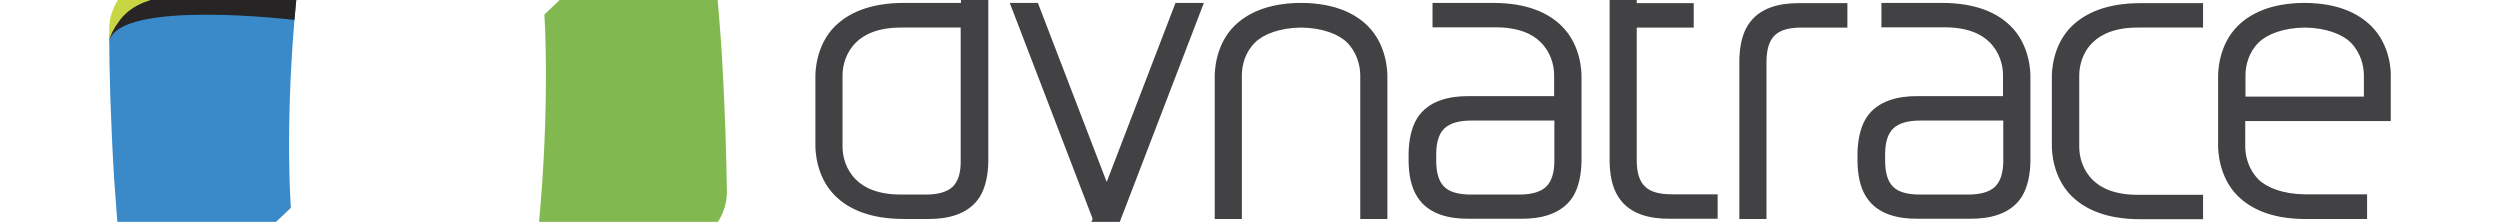 <svg xmlns="http://www.w3.org/2000/svg" viewBox="0 0 96000 8520">
  <g fill="#424143">
    <path d="M70930.275 1058.668h-1742.738c-492.512 0-833.48 94.713-1041.853 303.084-208.37 198.9-312.556 549.342-312.556 1022.912v6023.8h-1041.853v-6099.58c9.47-464.1 85.24-966.083 331.498-1344.94C67567.93 253.6 68420.355 121 69054.938 121h1884.808v937.67zm-6724.693 6402.666c-492.513 0-833.483-94.713-1041.855-303.084-208.37-198.9-312.556-530.4-312.556-1003.97V1058.668h2187.894V121H62851.17v-2490.98h-1041.853v8581.1c9.47 464.1 85.243 966.083 331.5 1344.94 445.155 710.355 1297.582 842.954 1932.164 842.954h1884.8v-937.67zM36899.538-2369.98V111.528h-2187.894c-1325.996 0-2131.064 397.798-2633.05 880.84-767.184 748.24-767.184 1818.5-767.184 1932.165V5595.47c0 113.657 0 1183.924 767.184 1932.165 492.512 483.04 1297.582 880.84 2633.05 880.84h975.554c634.585 0 1487-142.07 1932.165-842.954 236.785-378.856 322.027-880.84 331.5-1344.938v-8590.56zm-312.557 9537.7c-208.37 198.9-549.34 303.084-1041.854 303.084h-947.14c-861.898 0-1401.767-246.256-1723.796-568.283-388.327-378.857-520.926-880.84-520.926-1269.168V2896.12c0-388.328 132.6-890.3 520.926-1269.167 331.5-322.028 861.898-568.284 1723.796-568.284h2292.08v5105.083c9.47 464.1-94.714 795.598-303.086 1003.97m43776.8-5540.77c331.5-322.028 861.898-568.284 1723.795-568.284h2509.922V121H82191.77c-1325.996 0-2131.064 397.798-2633.05 880.84-767.184 748.24-767.184 1818.508-767.184 1932.165V5604.94c0 113.657 0 1183.924 767.184 1932.165 492.512 483.04 1297.58 880.84 2633.05 880.84h2405.736v-937.67h-2509.922c-861.897 0-1401.767-246.257-1723.795-568.284-388.327-378.856-520.927-880.84-520.927-1269.167V2896.12c0-388.328 132.6-899.783 520.927-1269.167M60729.578 2924.533c0-113.657 0-1183.924-767.184-1932.165-492.512-483.04-1297.58-880.84-2633.05-880.84H55008.85v937.668h2424.68c861.897 0 1401.767 246.257 1723.795 568.284 388.327 378.857 520.927 880.84 520.927 1269.168v805.07h-3324.46c-634.584 0-1487 142.07-1932.165 842.954-236.785 378.857-322.027 880.84-331.5 1344.94v331.5c9.472 464.1 85.243 966.083 331.5 1344.94 445.156 710.355 1297.582 842.954 1932.165 842.954h2112.122c634.585 0 1487-142.07 1932.166-842.954 236.784-378.856 322.027-880.84 331.5-1344.94zm-1354.4 4243.188c-208.37 198.9-549.34 303.084-1041.854 303.084h-1837.45c-492.513 0-833.483-94.713-1041.854-303.084s-303.084-539.87-303.084-1003.97v-227.313c0-473.57 104.184-805.07 312.555-1003.968s549.342-303.085 1041.854-303.085h3182.4V6163.75c0 464.1-104.186 795.598-312.557 1003.97m18592.347-4243.188c0-113.657 0-1183.924-767.184-1932.165-492.512-483.04-1297.58-880.84-2633.05-880.84h-2320.5v937.668h2424.68c861.898 0 1401.767 246.257 1723.795 568.284 388.327 378.857 520.927 880.84 520.927 1269.168v805.07h-3324.46c-634.584 0-1487 142.07-1932.164 842.954-236.786 378.857-322.028 880.84-331.5 1344.94v331.5c9.47 464.1 85.242 966.083 331.5 1344.94 445.155 710.355 1297.58 842.954 1932.164 842.954h2112.123c634.584 0 1487-142.07 1932.165-842.954 236.784-378.856 322.027-880.84 331.5-1344.94zm-1354.4 4243.188c-208.372 198.9-549.342 303.084-1041.855 303.084H73733.8c-492.513 0-833.483-94.713-1041.854-303.084s-303.084-539.87-303.084-1003.97v-227.313c0-473.57 104.184-805.07 312.555-1003.968s549.342-303.085 1041.854-303.085h3182.4V6163.75c0 464.1-104.186 795.598-312.556 1003.97M45139.657 111.528l-2642.52 6876.236-2642.52-6876.236h-1079.74l3182.4 8287.475-956.6 2490.978h1089.2l4139-10778.453zm8135.93 2813.005c0-113.657 0-1183.924-757.712-1932.165-483.04-473.57-1250.224-861.897-2500.45-880.84h-113.658c-1250.225 18.942-2017.406 407.27-2500.45 880.84-757.7 748.24-757.7 1818.5-757.7 1932.165v5483.94h1041.853V2896.12c0-388.328 123.128-890.3 511.456-1269.167 322.027-312.556 937.668-558.813 1761.68-568.284 824.012 9.47 1439.653 255.728 1761.68 568.284 378.856 378.856 511.456 880.84 511.456 1269.167v5512.354h1041.854v-5483.94M91047.528 992.368c-483.042-473.57-1250.225-861.897-2500.45-880.84h-113.658c-1250.225 18.942-2017.407 407.27-2500.45 880.84-757.7 748.24-757.7 1818.5-757.7 1932.165V5595.47c0 113.657 0 1183.924 757.7 1932.165 483.04 473.57 1250.224 861.897 2500.45 880.84h2462.564v-947.14H88490.25c-824-9.47-1439.653-255.728-1761.68-568.284-378.856-378.856-511.456-880.84-511.456-1269.167V4648.33h5588.126V2924.533c9.47-113.657 9.47-1183.924-757.7-1932.165M86226.585 3710.66v-814.54c0-388.328 123.13-890.3 511.456-1269.167 322.027-312.556 937.67-558.813 1761.68-568.284 824 9.47 1439.65 255.728 1761.68 568.284 378.857 378.856 511.456 880.84 511.456 1269.167v814.54z"/>
  </g>
  <path d="M12197.512-5730.9c-308.466 1628.02-685.48 4044.343-891.127 6494.943-359.878 4318.536-137.094 7214.696-137.094 7214.696l-6083.65 5775.183s-462.7-3238.9-702.618-6889.09c-137.094-2262.1-188.508-4249.987-188.508-5449.58 0-68.547 34.273-137.097 34.273-205.644 0-85.684 102.82-891.127 891.127-1645.157 856.847-822.574 7180.417-5775.183 7077.597-5295.347" fill="#3a8aca"/>
  <path d="M12197.512-5730.9c-308.466 1628.02-685.48 4044.343-891.127 6494.943 0 0-6734.86-805.444-7111.875 822.58 0-85.684 119.957-1079.63 908.28-1833.665 856.835-822.58 7197.542-5963.694 7094.722-5483.858" fill="#262424"/>
  <path d="M4194.51 1192.47v377.015c68.547-291.33 188.508-496.974 428.427-822.577C5119.9 112.836 5925.352-58.536 6250.955-92.8c1645.157-222.783 4078.617-479.837 6529.216-548.386 4335.673-137.094 7197.56 222.78 7197.56 222.78l6083.65-5775.183s-3187.49-599.796-6820.544-1028.204c-2382.05-291.33-4472.768-445.564-5655.225-514.112-85.684 0-925.4-102.82-1713.704 651.208L4914.266-469.823c-788.304 754.03-719.757 1593.746-719.757 1662.292" fill="#c8d643"/>
  <path d="M25838.6 8578.537c-1645.157 222.78-4078.618 496.974-6529.216 582.66-4335.673 137.094-7214.698-222.78-7214.698-222.78l-6083.65 5792.32s3221.765 634.07 6854.82 1045.358c2227.815 257.056 4198.576 394.152 5398.17 462.7 85.684 0 222.78-68.547 308.466-68.547s925.4-154.234 1713.704-908.28c856.854-822.577 6032.24-6734.857 5552.405-6683.447" fill="#63308c"/>
  <path d="M25838.6 8578.537c-1645.156 222.78-4078.617 496.974-6529.216 582.66 0 0 462.7 6769.134-1165.32 7060.463 85.684 0 1199.594-51.4 1987.896-805.444 856.854-822.58 6186.475-6889.093 5706.636-6837.682" fill="#262424"/>
  <path d="M18503.942 16255.934c-119.957 0-239.918-17.137-377.015-17.137 308.468-51.4 514.112-154.234 839.717-394.152 651.208-462.7 856.854-1268.142 925.4-1593.746 291.33-1628.02 685.48-4044.343 873.99-6494.943 342.742-4318.536 137.097-7197.56 137.097-7197.56l6083.65-5792.323s445.564 3221.766 702.618 6871.956c154.234 2382.05 205.644 4489.907 222.78 5655.225 0 85.684 68.547 925.4-719.755 1679.43l-6940.503 6632.054c-822.58 754.03-1662.294 651.208-1747.98 651.208" fill="#81b950"/>
</svg>

